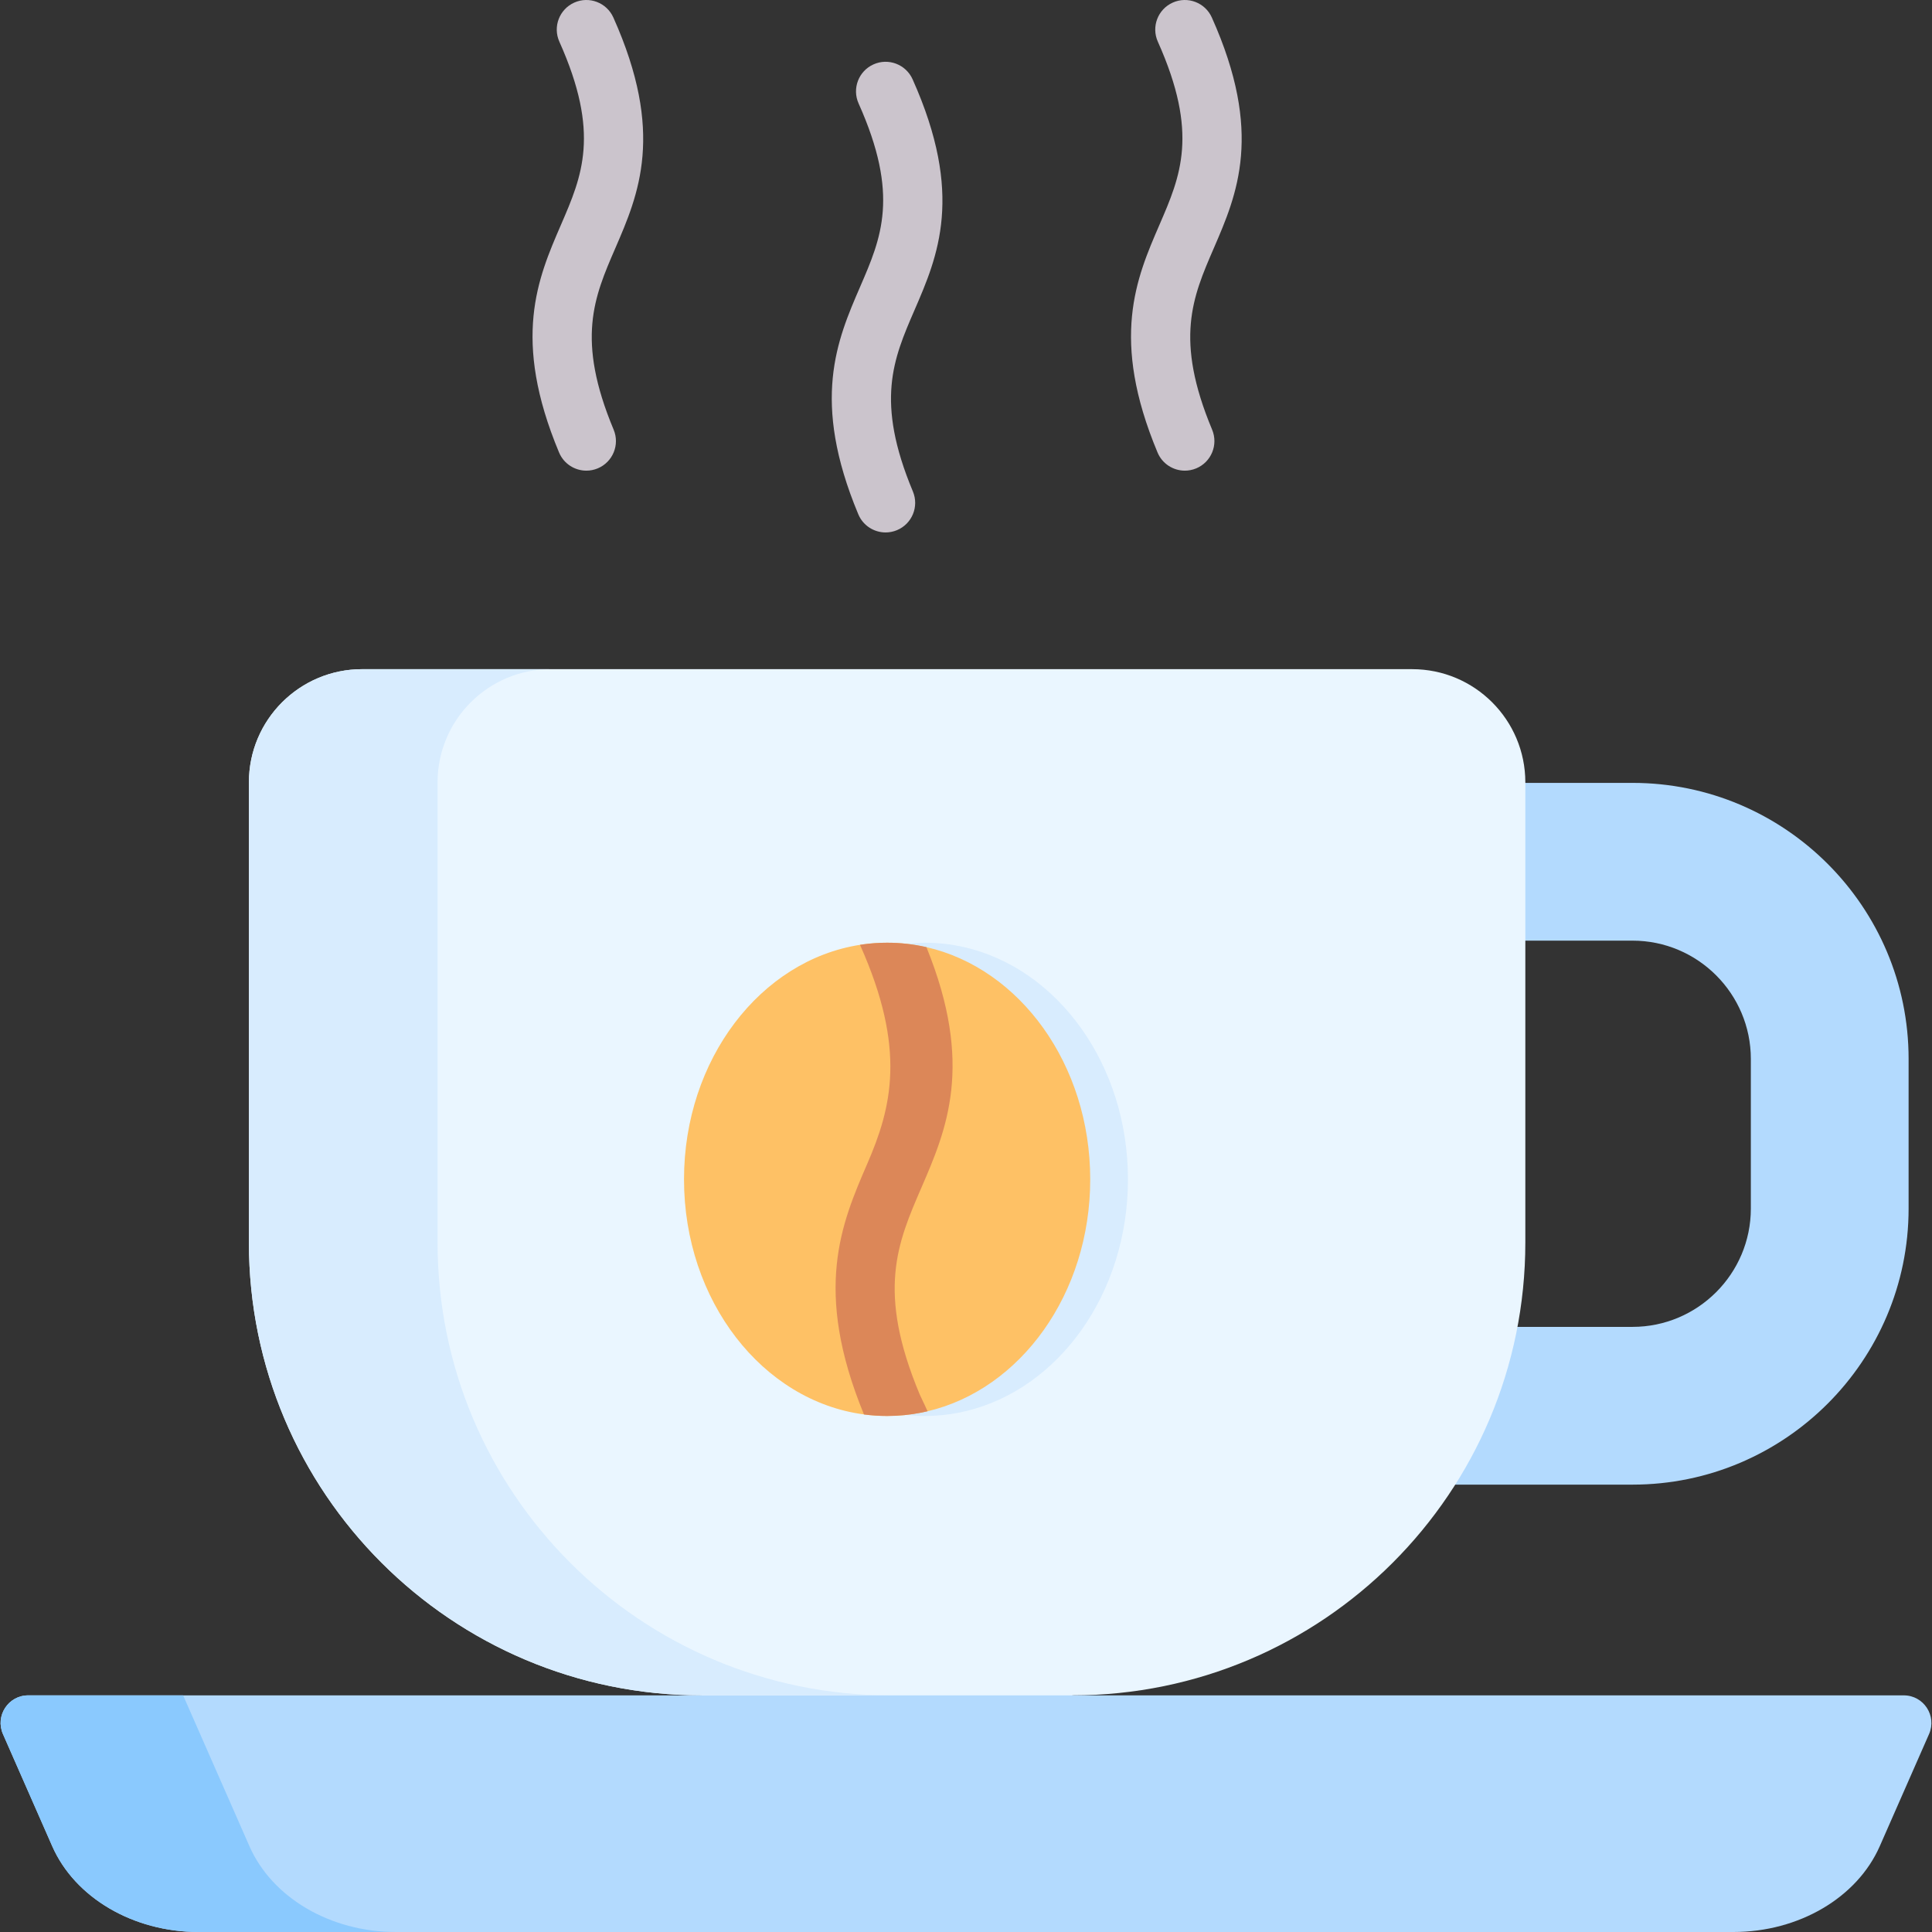 <svg id="Capa_1" enable-background="new 0 0 512 512" height="512" viewBox="0 0 512 512" width="512" xmlns="http://www.w3.org/2000/svg"><rect x="0" y="0" width="512" height="512" fill="#333333" stroke="none"/><g><g><g><path d="m505.799 280.636v39.644c0 40.344-32.819 73.163-73.163 73.163h-59.458c8.372-12.521 14.539-26.642 17.956-41.807h41.502c17.287 0 31.356-14.068 31.356-31.356v-39.644c0-17.287-14.068-31.356-31.356-31.356h-38.408s-.01-41.41-.031-41.807h38.44c40.343 0 73.162 32.819 73.162 73.163z" fill="#b3dafe"/></g></g><path d="m284.229 449.289-9.729 10h-74l-14.537-10c-66.274 0-120-53.726-120-120v-121.954c0-16.569 13.431-30 30-30h278.266c16.569 0 30 13.431 30 30v121.954c0 66.274-53.725 120-120 120z" fill="#eaf6ff"/><path d="m459.383 512h-406.766c-17.297 0-32.767-9.072-38.775-22.74l-13.06-29.711c-2.125-4.835 1.416-10.26 6.698-10.26h497.041c5.282 0 8.823 5.425 6.698 10.26l-13.06 29.711c-6.009 13.668-21.478 22.74-38.776 22.74z" fill="#b3dafe"/><path d="m104.877 511.998h-52.26c-17.298 0-32.767-9.072-38.776-22.743l-13.059-29.707c-2.125-4.835 1.416-10.261 6.698-10.261h41.051l17.57 39.968c6.009 13.671 21.478 22.743 38.776 22.743z" fill="#8ac9fe"/><path d="m235.96 449.29h-50c-66.27 0-120-53.73-120-120v-121.95c0-16.57 13.43-30 30-30h50c-16.57 0-30 13.43-30 30v121.95c0 66.27 53.73 120 120 120z" fill="#d8ecfe"/><path d="m298.92 312.54c0 30.37-18.52 55.69-43.11 61.46-.57.14-1.14.26-1.71.37-2.93.58-5.93.88-9 .88-2.08 0-4.13-.14-6.14-.4v-.01c-26.84-3.55-47.69-30.08-47.69-62.3 0-31.79 20.3-58.05 46.64-62.15.64-.13 5.02-.56 7.19-.56 3.55 0 7.03.4 10.39 1.17h.02c24.74 5.65 43.41 31.06 43.41 61.54z" fill="#d8ecfe"/><g><g><path d="m234.693 141.104c-3.067 0-5.979-1.812-7.236-4.819-12.581-30.103-5.633-46.149.497-60.307 5.625-12.992 10.483-24.212-.418-48.559-1.769-3.951 0-8.588 3.951-10.357 3.95-1.774 8.589-.001 10.358 3.95 13.723 30.648 6.696 46.877.497 61.195-5.595 12.923-10.427 24.083-.418 48.034 1.669 3.994-.215 8.586-4.21 10.255-.99.412-2.014.608-3.021.608z" fill="#cbc4cc"/></g><g><path d="m155.391 124.729c-3.067 0-5.979-1.812-7.236-4.819-12.581-30.104-5.633-46.15.497-60.308 5.625-12.991 10.483-24.212-.418-48.557-1.769-3.952-.001-8.589 3.951-10.358 3.951-1.771 8.589 0 10.358 3.95 13.723 30.647 6.696 46.876.497 61.194-5.595 12.923-10.428 24.084-.419 48.035 1.669 3.994-.215 8.586-4.21 10.255-.989.412-2.013.608-3.02.608z" fill="#cbc4cc"/></g><g><path d="m313.995 124.729c-3.067 0-5.979-1.812-7.236-4.819-12.581-30.104-5.633-46.15.497-60.308 5.625-12.991 10.483-24.212-.418-48.557-1.769-3.952 0-8.589 3.951-10.358 3.952-1.771 8.589 0 10.358 3.95 13.723 30.647 6.696 46.876.497 61.194-5.595 12.923-10.428 24.084-.419 48.035 1.669 3.994-.215 8.586-4.21 10.255-.989.412-2.013.608-3.02.608z" fill="#cbc4cc"/></g></g><path d="m288.92 312.54c0 30.37-18.52 55.69-43.11 61.46-.57.14-1.14.26-1.71.37-2.93.58-5.93.88-9 .88-2.08 0-4.13-.14-6.14-.4v-.01c-26.84-3.55-47.69-30.08-47.69-62.3 0-31.79 20.3-58.05 46.64-62.15.25-.04.5-.08.75-.11v-.01h.03c2.1-.29 4.24-.44 6.41-.44 3.55 0 7.03.4 10.39 1.17h.02c24.74 5.65 43.41 31.06 43.41 61.54z" fill="#fec165"/><g><path d="m243.72 369.51c.36.86 1.32 2.71 2.09 4.49-.57.14-1.14.26-1.71.37-2.93.58-5.93.88-9 .88-2.08 0-4.13-.14-6.14-.4v-.01c-13.59-33.02-5.91-50.73.85-66.37 6.42-14.83 10.54-30.29-1.9-58.08.25-.04.5-.08.75-.11v-.01h.03c2.1-.29 4.24-.44 6.41-.44 3.55 0 7.03.4 10.39 1.17h.02c0 .01 0 .01.01.02 12.71 31.28 5.26 48.45-1.32 63.68-6.39 14.75-11.9 27.48-.48 54.81z" fill="#dc8758"/></g></g></svg>